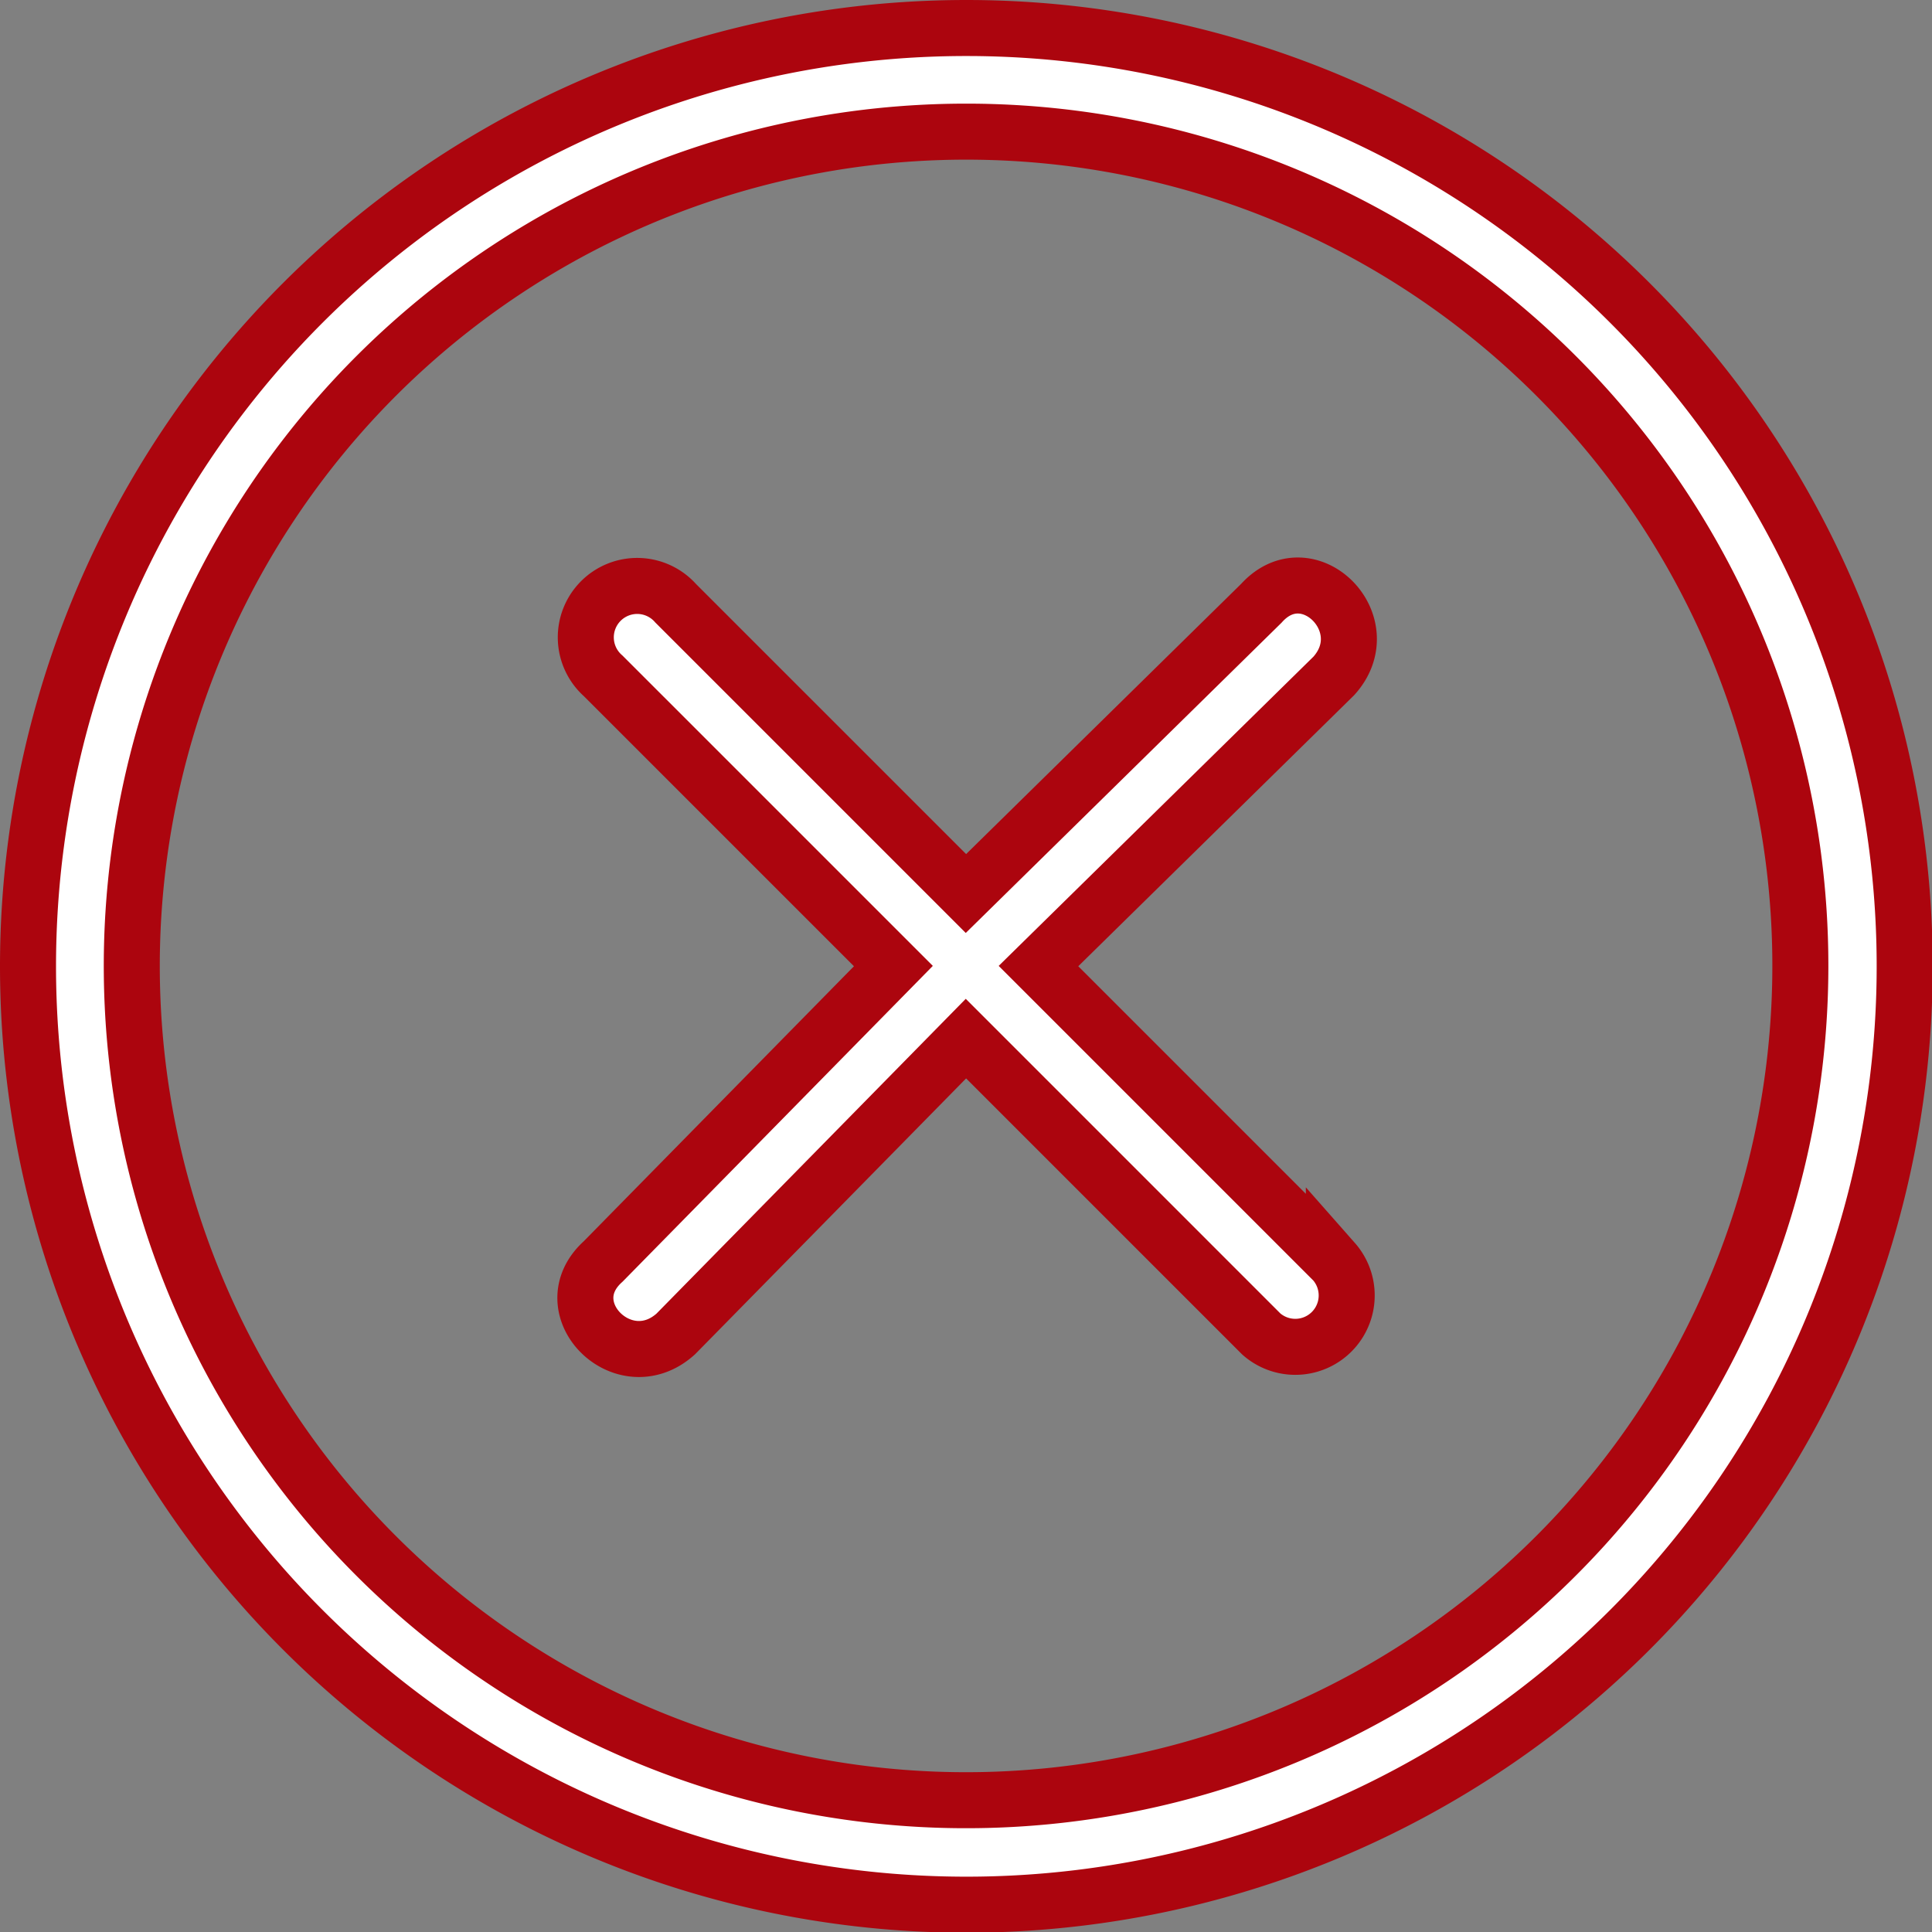 <svg xmlns="http://www.w3.org/2000/svg" width="13.795" height="13.795" viewBox="0 0 13.795 13.795">
  <rect x="0" y="0" width="13.795" height="13.795" fill="#808080" stroke="none"/>
  <g id="Group_322" data-name="Group 322" transform="translate(0.2 0.2)">
    <path id="Path_463" data-name="Path 463" d="M236.514,167.036a.367.367,0,1,1,.518-.518l2.072,2.072,2.109-2.072c.333-.37.851.148.518.518l-2.109,2.072,2.109,2.109a.367.367,0,0,1-.518.518l-2.109-2.109-2.072,2.109c-.37.333-.888-.185-.518-.518l2.072-2.109Z" transform="translate(-232.407 -162.41)" fill="#fff" stroke="#ac050e" stroke-width="0.4"/>
    <path id="Path_464" data-name="Path 464" d="M76.7,0A6.7,6.7,0,1,1,70,6.7,6.7,6.7,0,0,1,76.7,0Zm0,.74A5.957,5.957,0,1,0,82.655,6.7,5.954,5.954,0,0,0,76.7.74Z" transform="translate(-70)" fill="#fff" stroke="#ac050e" stroke-width="0.4"/>
  </g>
</svg>
